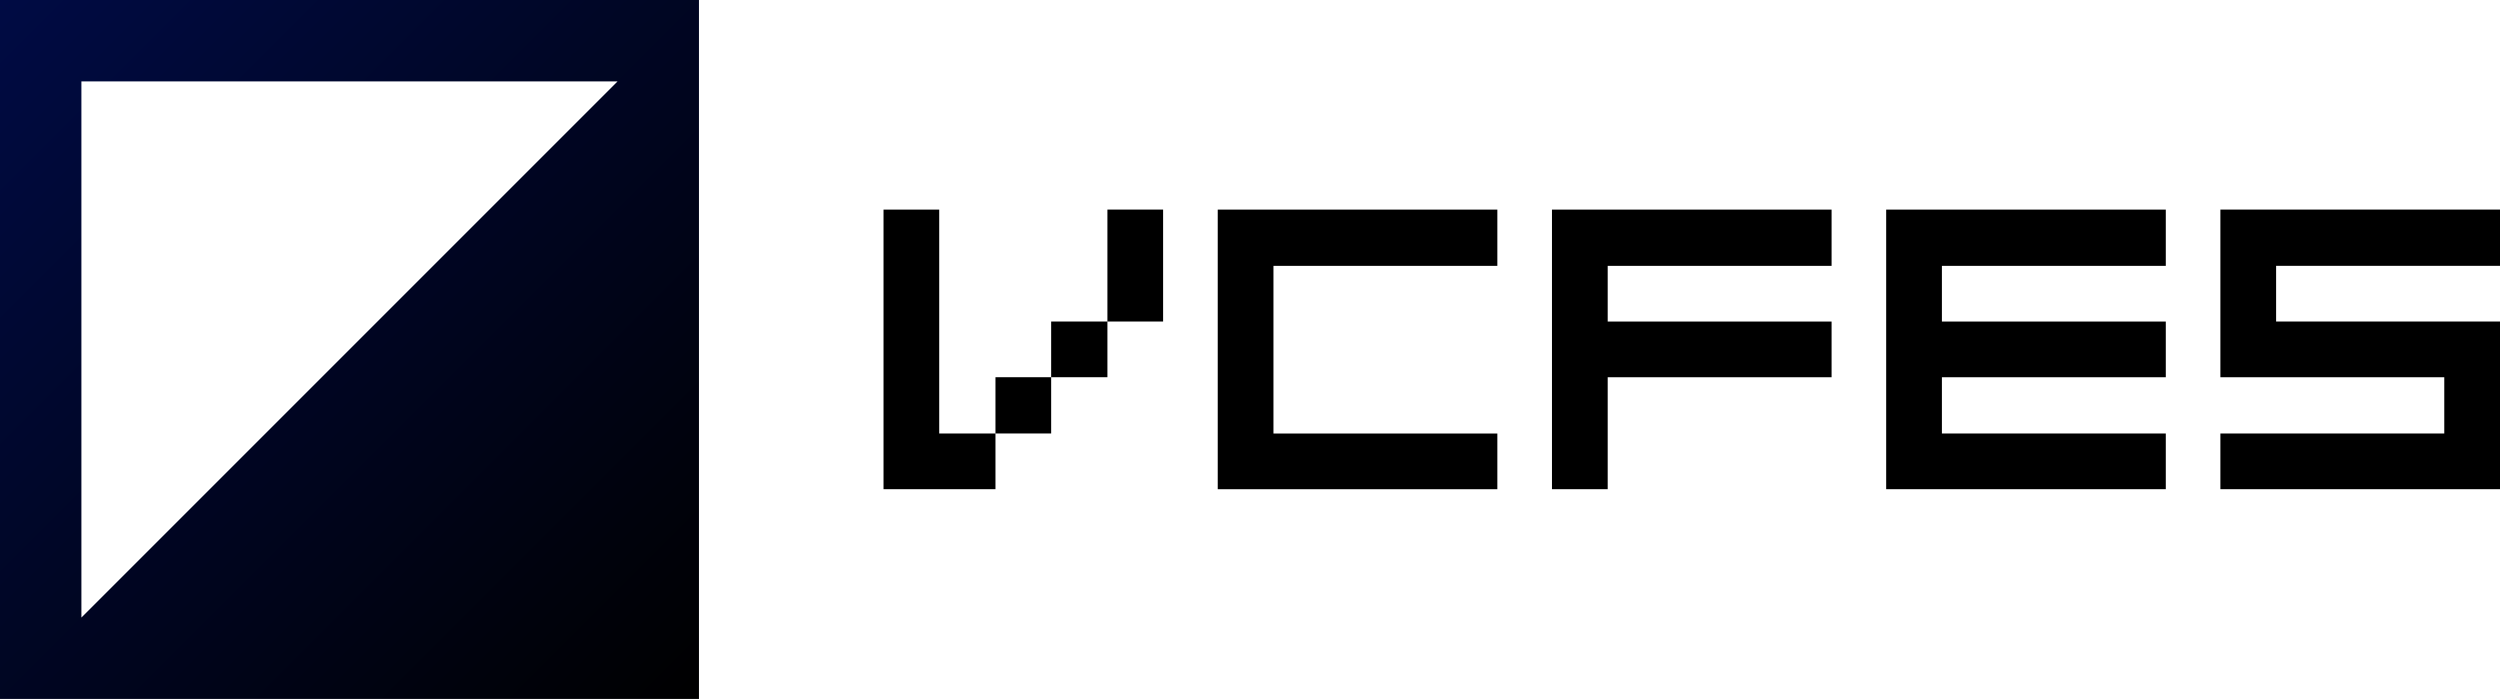 <?xml version="1.0" encoding="UTF-8"?><svg xmlns="http://www.w3.org/2000/svg" width="890.61" height="249" xmlns:xlink="http://www.w3.org/1999/xlink" viewBox="0 0 890.61 249"><defs><style>.cls-1{fill:url(#blue_gradient);}</style><linearGradient id="blue_gradient" x1="249" y1="249" x2="0" y2="0" gradientUnits="userSpaceOnUse"><stop offset="0" stop-color="#000"/><stop offset="1" stop-color="#000b44"/></linearGradient></defs><g><g><path d="M314.75,174.27V74.67h19.84v79.76h20.04v19.84h-39.88Zm79.76-59.73v19.84h-20.04v20.04h-19.84v-20.04h19.84v-19.84h20.04Zm0,0v-39.88h19.84v39.88h-19.84Z"/><path d="M433.81,174.27V74.67h99.61v20.04h-79.76v59.73h79.76v19.84h-99.61Z"/><path d="M552.88,174.27V74.67h99.61v20.04h-79.76v19.84h79.76v19.84h-79.76v39.88h-19.84Z"/><path d="M671.94,174.27V74.67h99.61v20.04h-79.76v19.84h79.76v19.84h-79.76v20.04h79.76v19.84h-99.61Z"/><path d="M791,174.27v-19.84h79.76v-20.04h-79.76v-59.73h99.61v20.04h-79.76v19.84h79.76v59.73h-99.61Z"/></g><path class="cls-1" d="M0,0V249H249V0H0ZM29,220V29H220L29,220Z"/></g></svg>